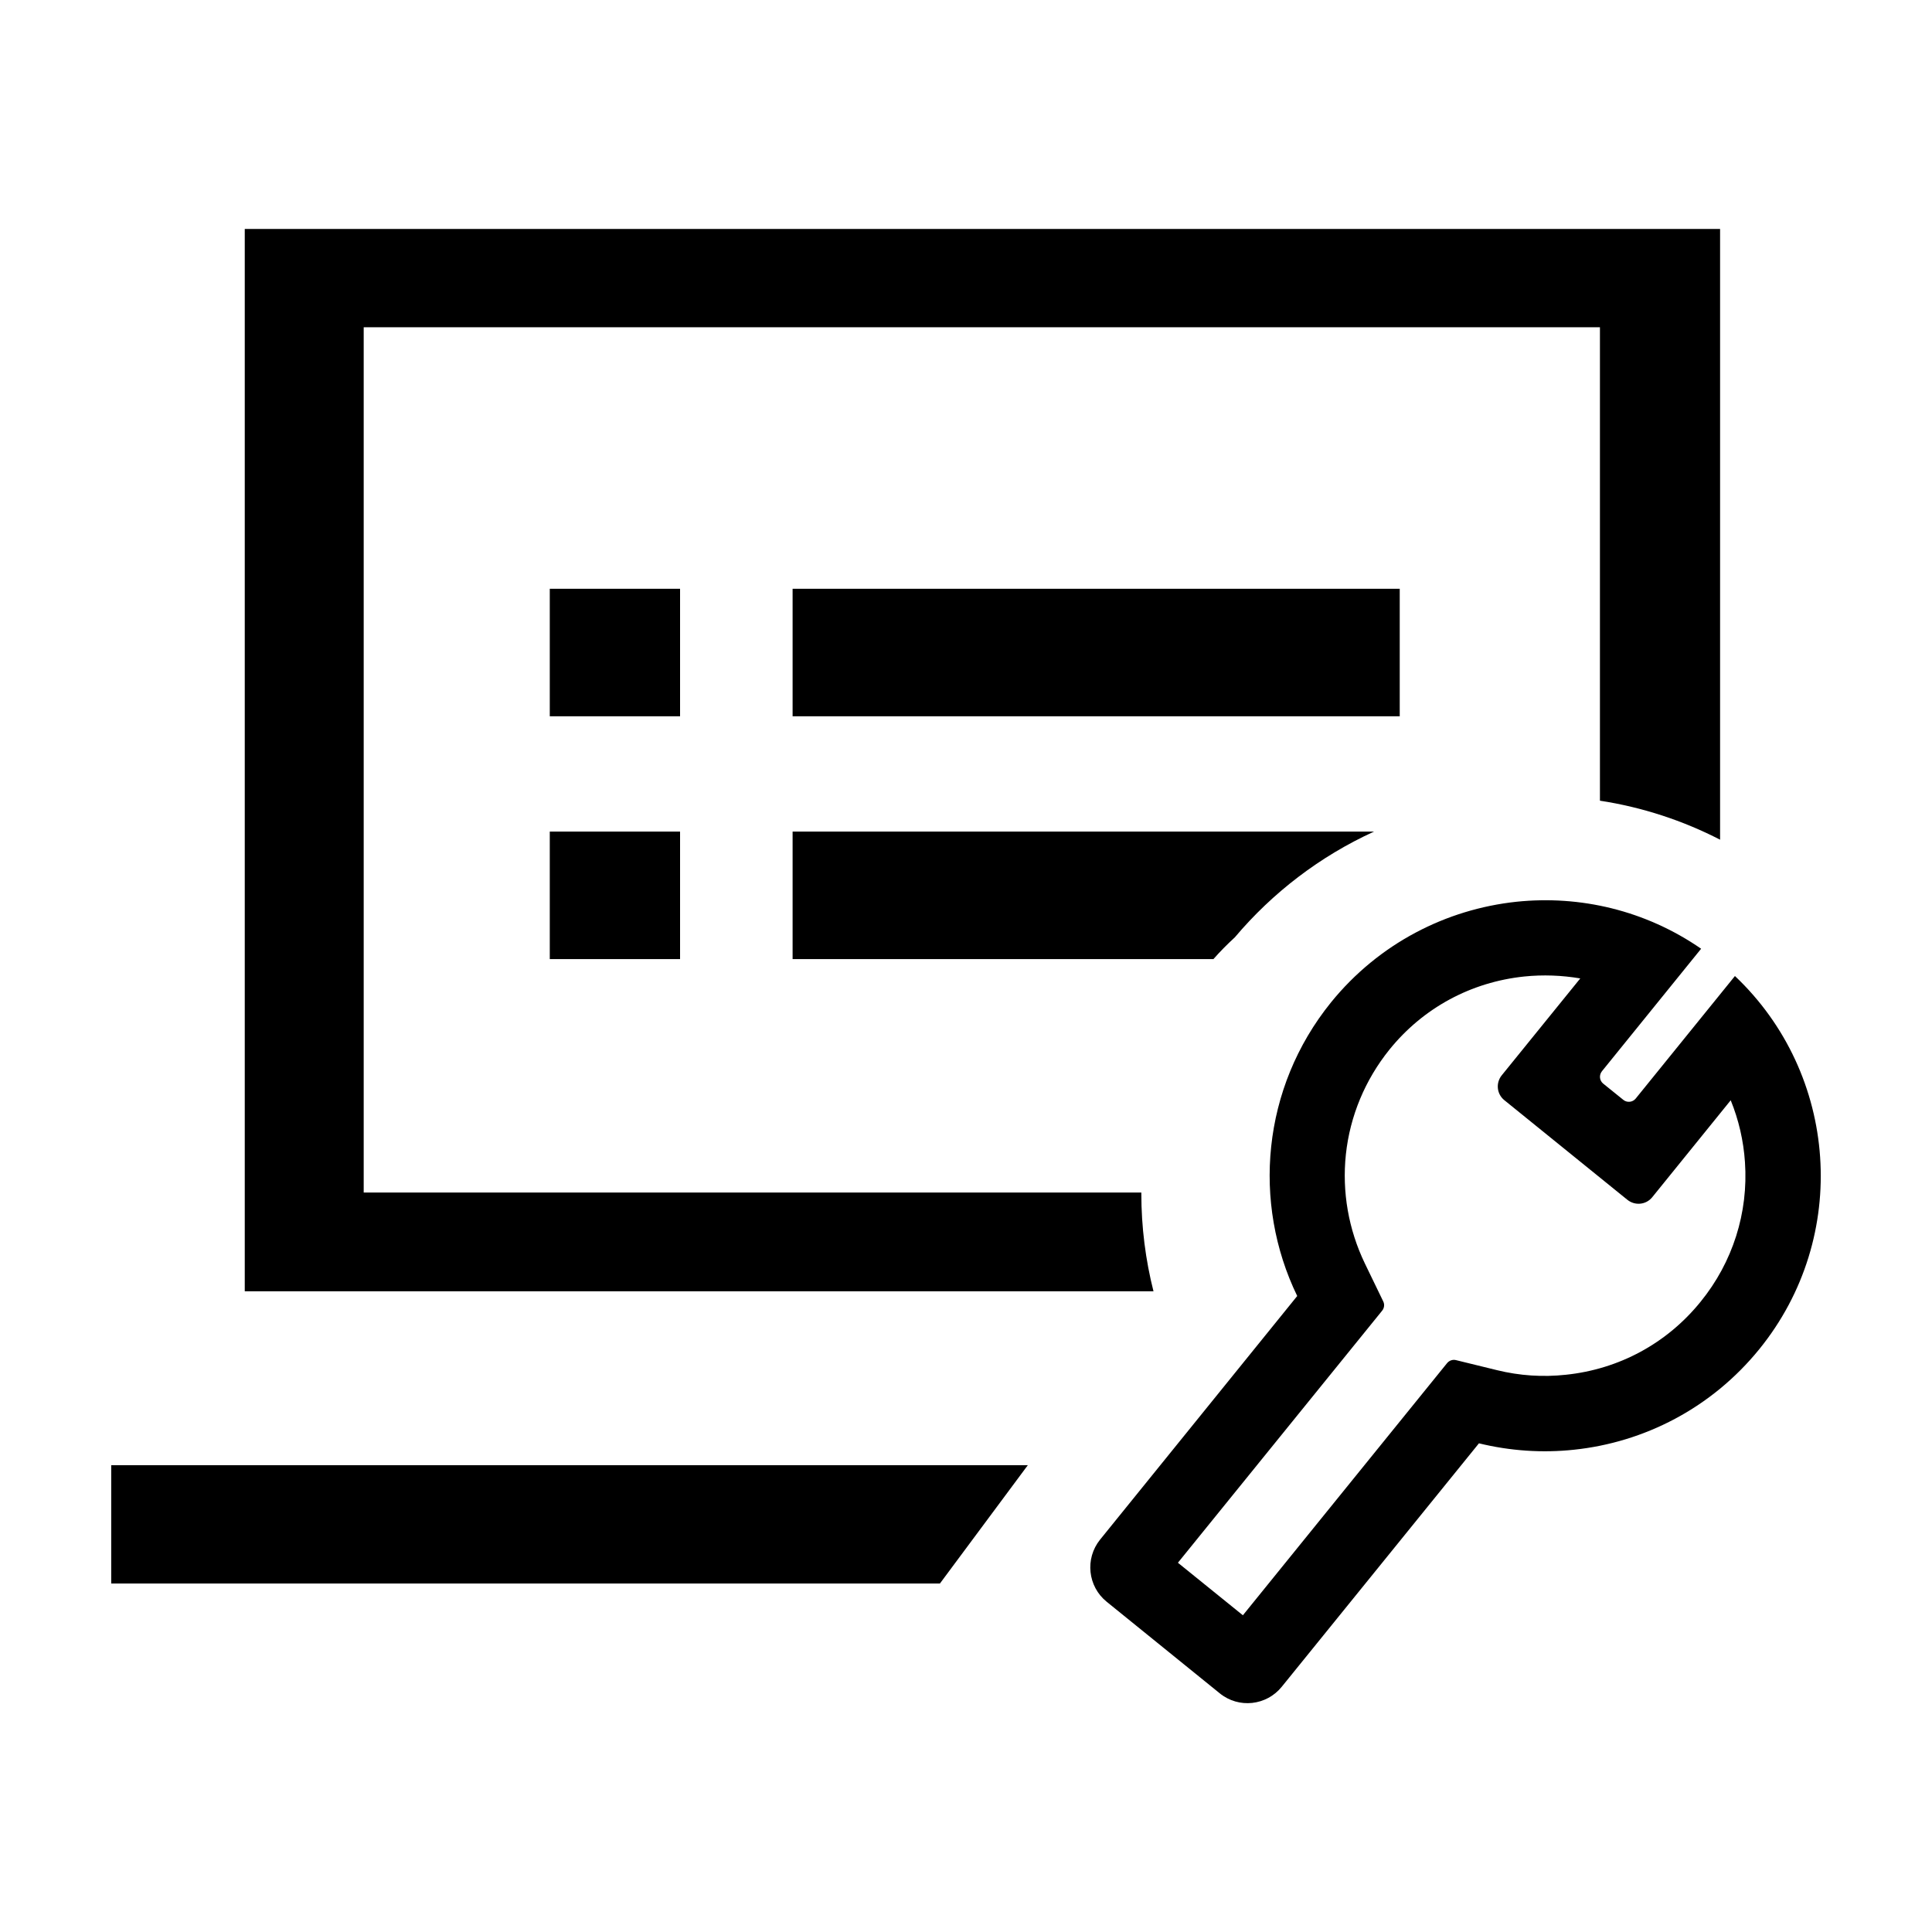 <svg width="16" height="16" viewBox="0 0 16 16" fill="none" xmlns="http://www.w3.org/2000/svg">
<path d="M11.379 6.887C10.932 7.091 10.539 7.392 10.226 7.763C10.165 7.819 10.105 7.879 10.049 7.943H6.564V6.887H11.379ZM9.553 10.694H2.027V1.896H14.245V6.954C13.938 6.796 13.603 6.685 13.25 6.631V2.71H3.012V9.876H9.452C9.452 9.879 9.452 9.881 9.452 9.883C9.452 10.163 9.487 10.435 9.553 10.695L9.553 10.694ZM8.512 12.134L7.784 13.114H0.921V12.134H8.512ZM4.553 4.876H5.632V5.932H4.553V4.876ZM4.553 6.887H5.632V7.943H4.553V6.887ZM6.564 4.876H11.592V5.932H6.564V4.876ZM11.023 8.301C11.42 7.812 11.978 7.53 12.558 7.468C13.084 7.413 13.626 7.538 14.088 7.857C13.815 8.195 13.541 8.533 13.267 8.871C13.241 8.903 13.246 8.949 13.277 8.974L13.443 9.108C13.474 9.134 13.521 9.129 13.546 9.098C13.82 8.76 14.094 8.421 14.368 8.083C15.225 8.894 15.325 10.242 14.57 11.173C14.173 11.662 13.616 11.945 13.035 12.006C12.774 12.034 12.506 12.016 12.248 11.953L10.615 13.969C10.488 14.126 10.258 14.151 10.101 14.023L9.165 13.265C9.008 13.138 8.984 12.908 9.11 12.751L10.743 10.733C10.369 9.962 10.449 9.011 11.023 8.301ZM13.088 8.103C12.935 8.077 12.779 8.071 12.623 8.087C12.182 8.133 11.786 8.347 11.507 8.692C11.305 8.943 11.18 9.243 11.146 9.56C11.113 9.871 11.168 10.182 11.303 10.463L11.455 10.777C11.468 10.802 11.464 10.833 11.446 10.855L9.755 12.942L10.293 13.377L11.984 11.289C12.002 11.267 12.031 11.257 12.058 11.264L12.397 11.347C12.584 11.393 12.777 11.406 12.969 11.385C13.409 11.339 13.805 11.125 14.084 10.78C14.349 10.454 14.48 10.044 14.451 9.624C14.439 9.446 14.399 9.274 14.333 9.112L13.683 9.915C13.632 9.978 13.54 9.987 13.477 9.936L12.458 9.111C12.395 9.06 12.386 8.968 12.437 8.905L13.087 8.103L13.088 8.103Z" fill="black"/>
</svg>
